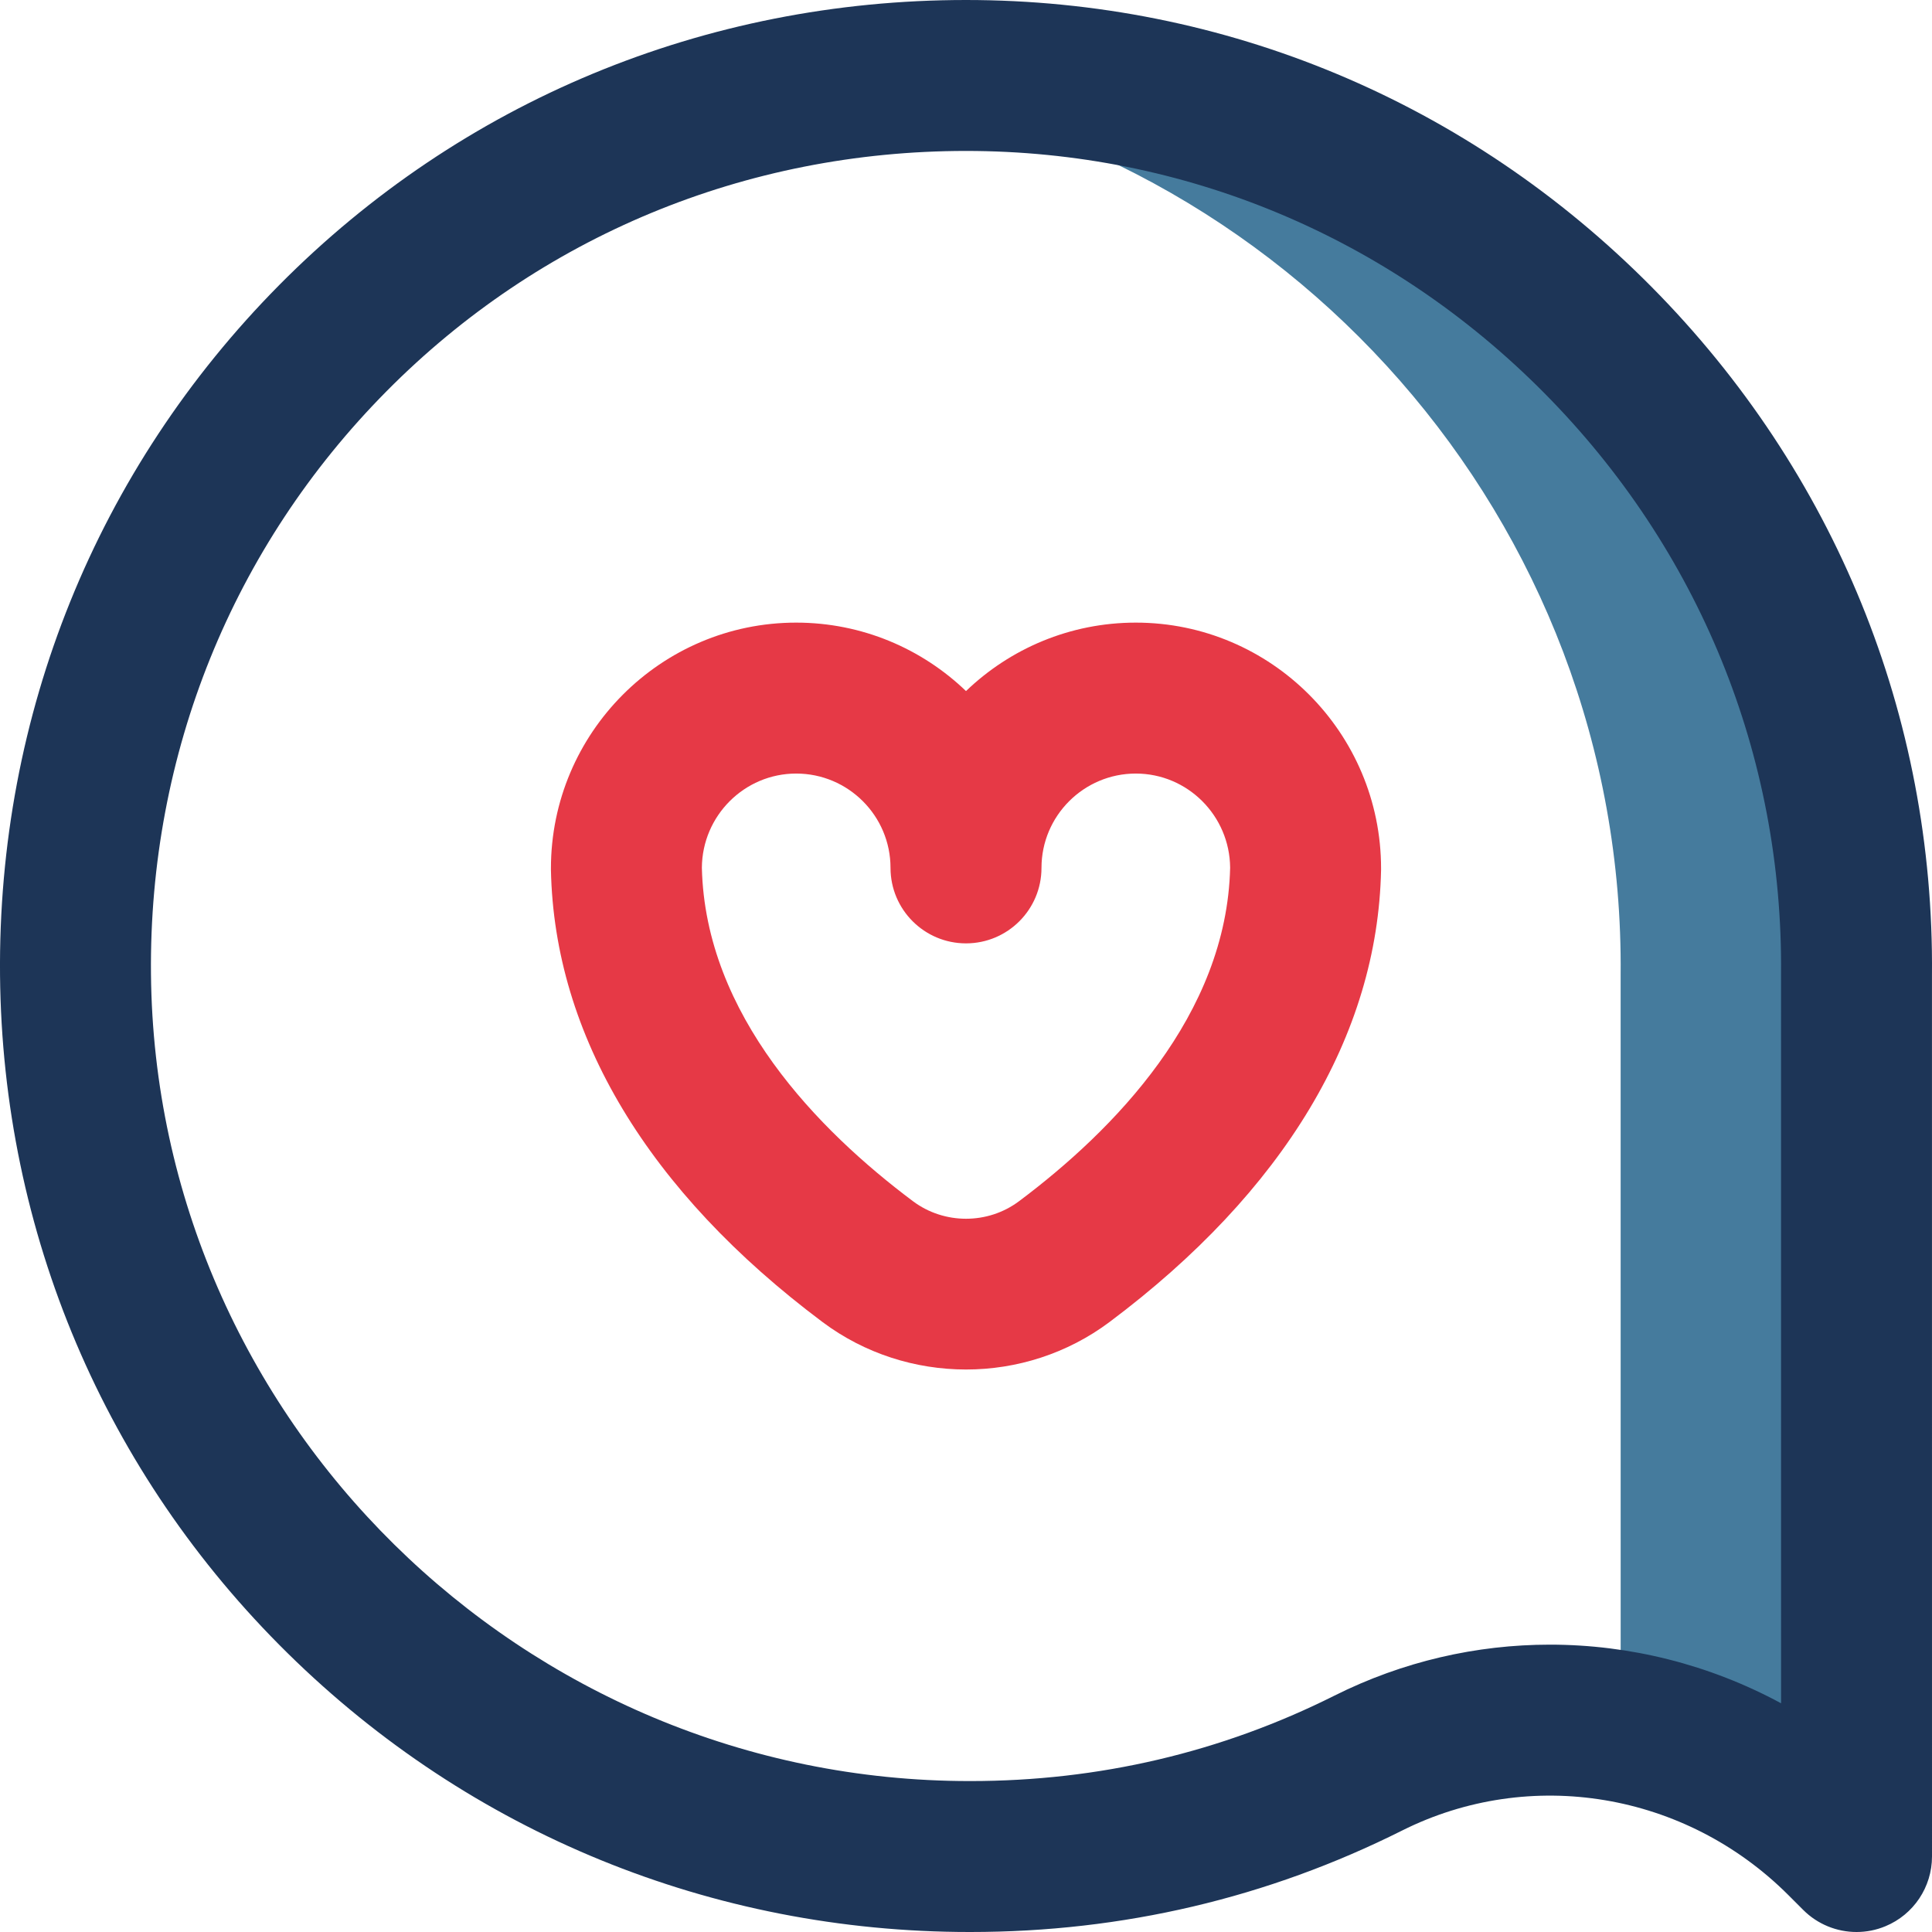 <svg width="56" height="56" viewBox="0 0 56 56" fill="none" xmlns="http://www.w3.org/2000/svg">
<path d="M46.975 28.253C47.102 15.092 37.254 4.097 24.558 2.412C25.683 2.265 26.831 2.188 28 2.188C42.289 2.188 53.949 13.939 53.811 28.253L53.812 53.812L53.385 53.385C51.6 51.6 49.349 50.465 46.976 50.047L46.975 28.253Z" fill="#457B9D"/>
<path d="M53.813 56C54.095 56 54.379 55.946 54.65 55.833C55.467 55.495 56 54.697 56 53.812L55.999 28.263C56.068 20.761 53.182 13.677 47.873 8.317C42.561 2.954 35.504 0 28 0C20.441 0 13.372 2.934 8.096 8.26C2.804 13.604 -0.071 20.712 0.001 28.274C0.073 35.722 3.034 42.7 8.341 47.922C13.633 53.132 20.651 56 28.103 56C28.112 56 28.121 56 28.13 56C32.538 56 36.746 55.011 40.637 53.061C44.355 51.198 48.856 51.949 51.838 54.931L52.266 55.359C52.684 55.778 53.244 56 53.813 56ZM44.924 47.671C42.8 47.671 40.663 48.155 38.677 49.15C35.4 50.792 31.851 51.625 28.128 51.625C28.121 51.625 28.112 51.625 28.105 51.625C15.142 51.626 4.5 41.134 4.376 28.233C4.315 21.846 6.74 15.847 11.205 11.339C15.652 6.848 21.617 4.375 28 4.375C34.327 4.375 40.281 6.868 44.765 11.396C49.249 15.923 51.685 21.902 51.624 28.233C51.624 28.239 51.624 28.247 51.624 28.254L51.625 49.37C49.552 48.249 47.246 47.671 44.924 47.671Z" fill="#1D3557"/>
<path d="M28 39.696C29.468 39.696 30.934 39.237 32.159 38.32C37.212 34.537 39.934 30.005 40.031 25.216C40.031 25.201 40.031 25.186 40.031 25.172C40.031 21.243 36.842 18.047 32.922 18.047C31.014 18.047 29.278 18.803 28 20.031C26.722 18.803 24.986 18.047 23.078 18.047C19.158 18.047 15.969 21.243 15.969 25.171C15.969 25.186 15.969 25.201 15.969 25.215C16.066 30.005 18.788 34.537 23.841 38.32C25.065 39.237 26.533 39.695 28 39.696ZM35.656 25.151C35.558 29.427 32.276 32.767 29.537 34.818C28.632 35.496 27.368 35.495 26.463 34.818C23.724 32.767 20.442 29.427 20.344 25.151C20.355 23.644 21.577 22.422 23.078 22.422C24.586 22.422 25.812 23.648 25.812 25.156C25.812 26.364 26.792 27.344 28 27.344C29.208 27.344 30.188 26.364 30.188 25.156C30.188 23.648 31.414 22.422 32.922 22.422C34.423 22.422 35.645 23.644 35.656 25.151Z" fill="#E63946"/>
</svg>
